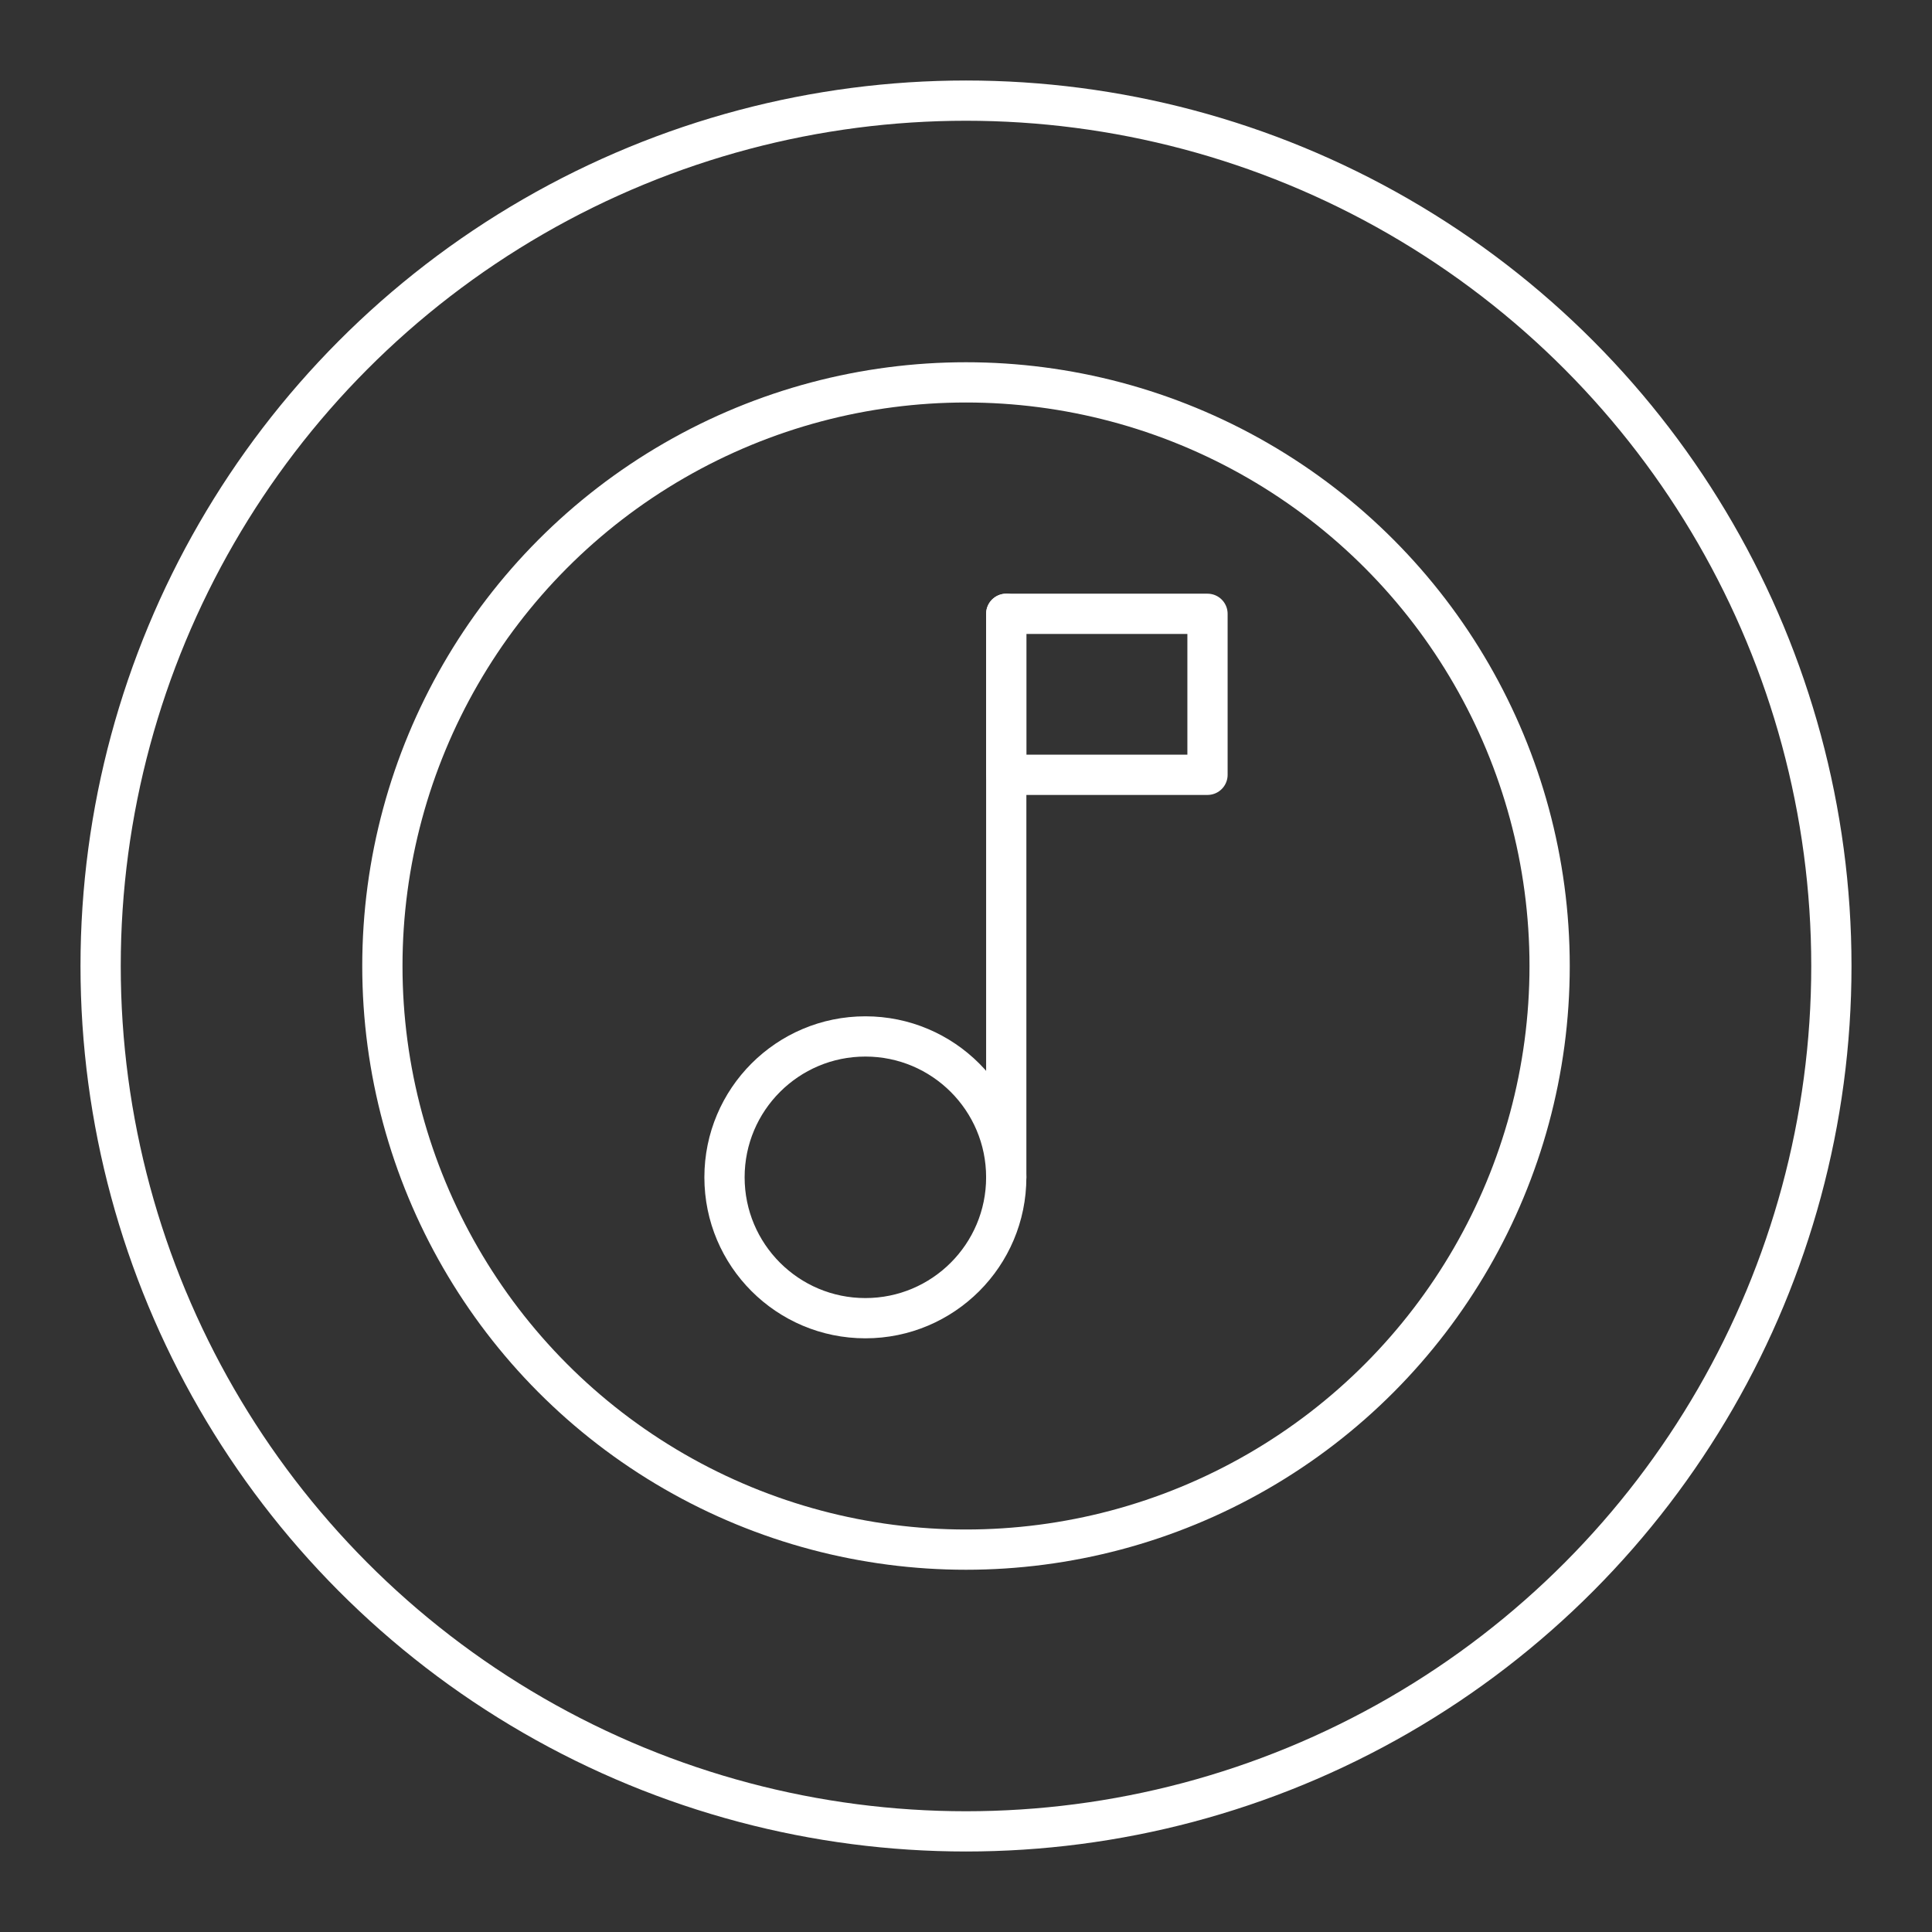 <?xml version="1.0" encoding="UTF-8"?><svg id="a" xmlns="http://www.w3.org/2000/svg" viewBox="0 0 48 48"><rect x="0" y="0" width="48" height="48" fill="#333333" stroke="none"/><defs><style>.e{fill:none;stroke:#fff;stroke-linecap:round;stroke-linejoin:round;}</style></defs><circle id="b" class="e" cx="24" cy="24" r="21.5"/><circle id="c" class="e" cx="24" cy="24" r="14.5"/><g><circle id="d" class="e" cx="21.5" cy="29.25" r="3.5"/><line class="e" x1="25" y1="29.25" x2="25" y2="15.25"/><rect class="e" x="25" y="15.25" width="5" height="4"/></g></svg>